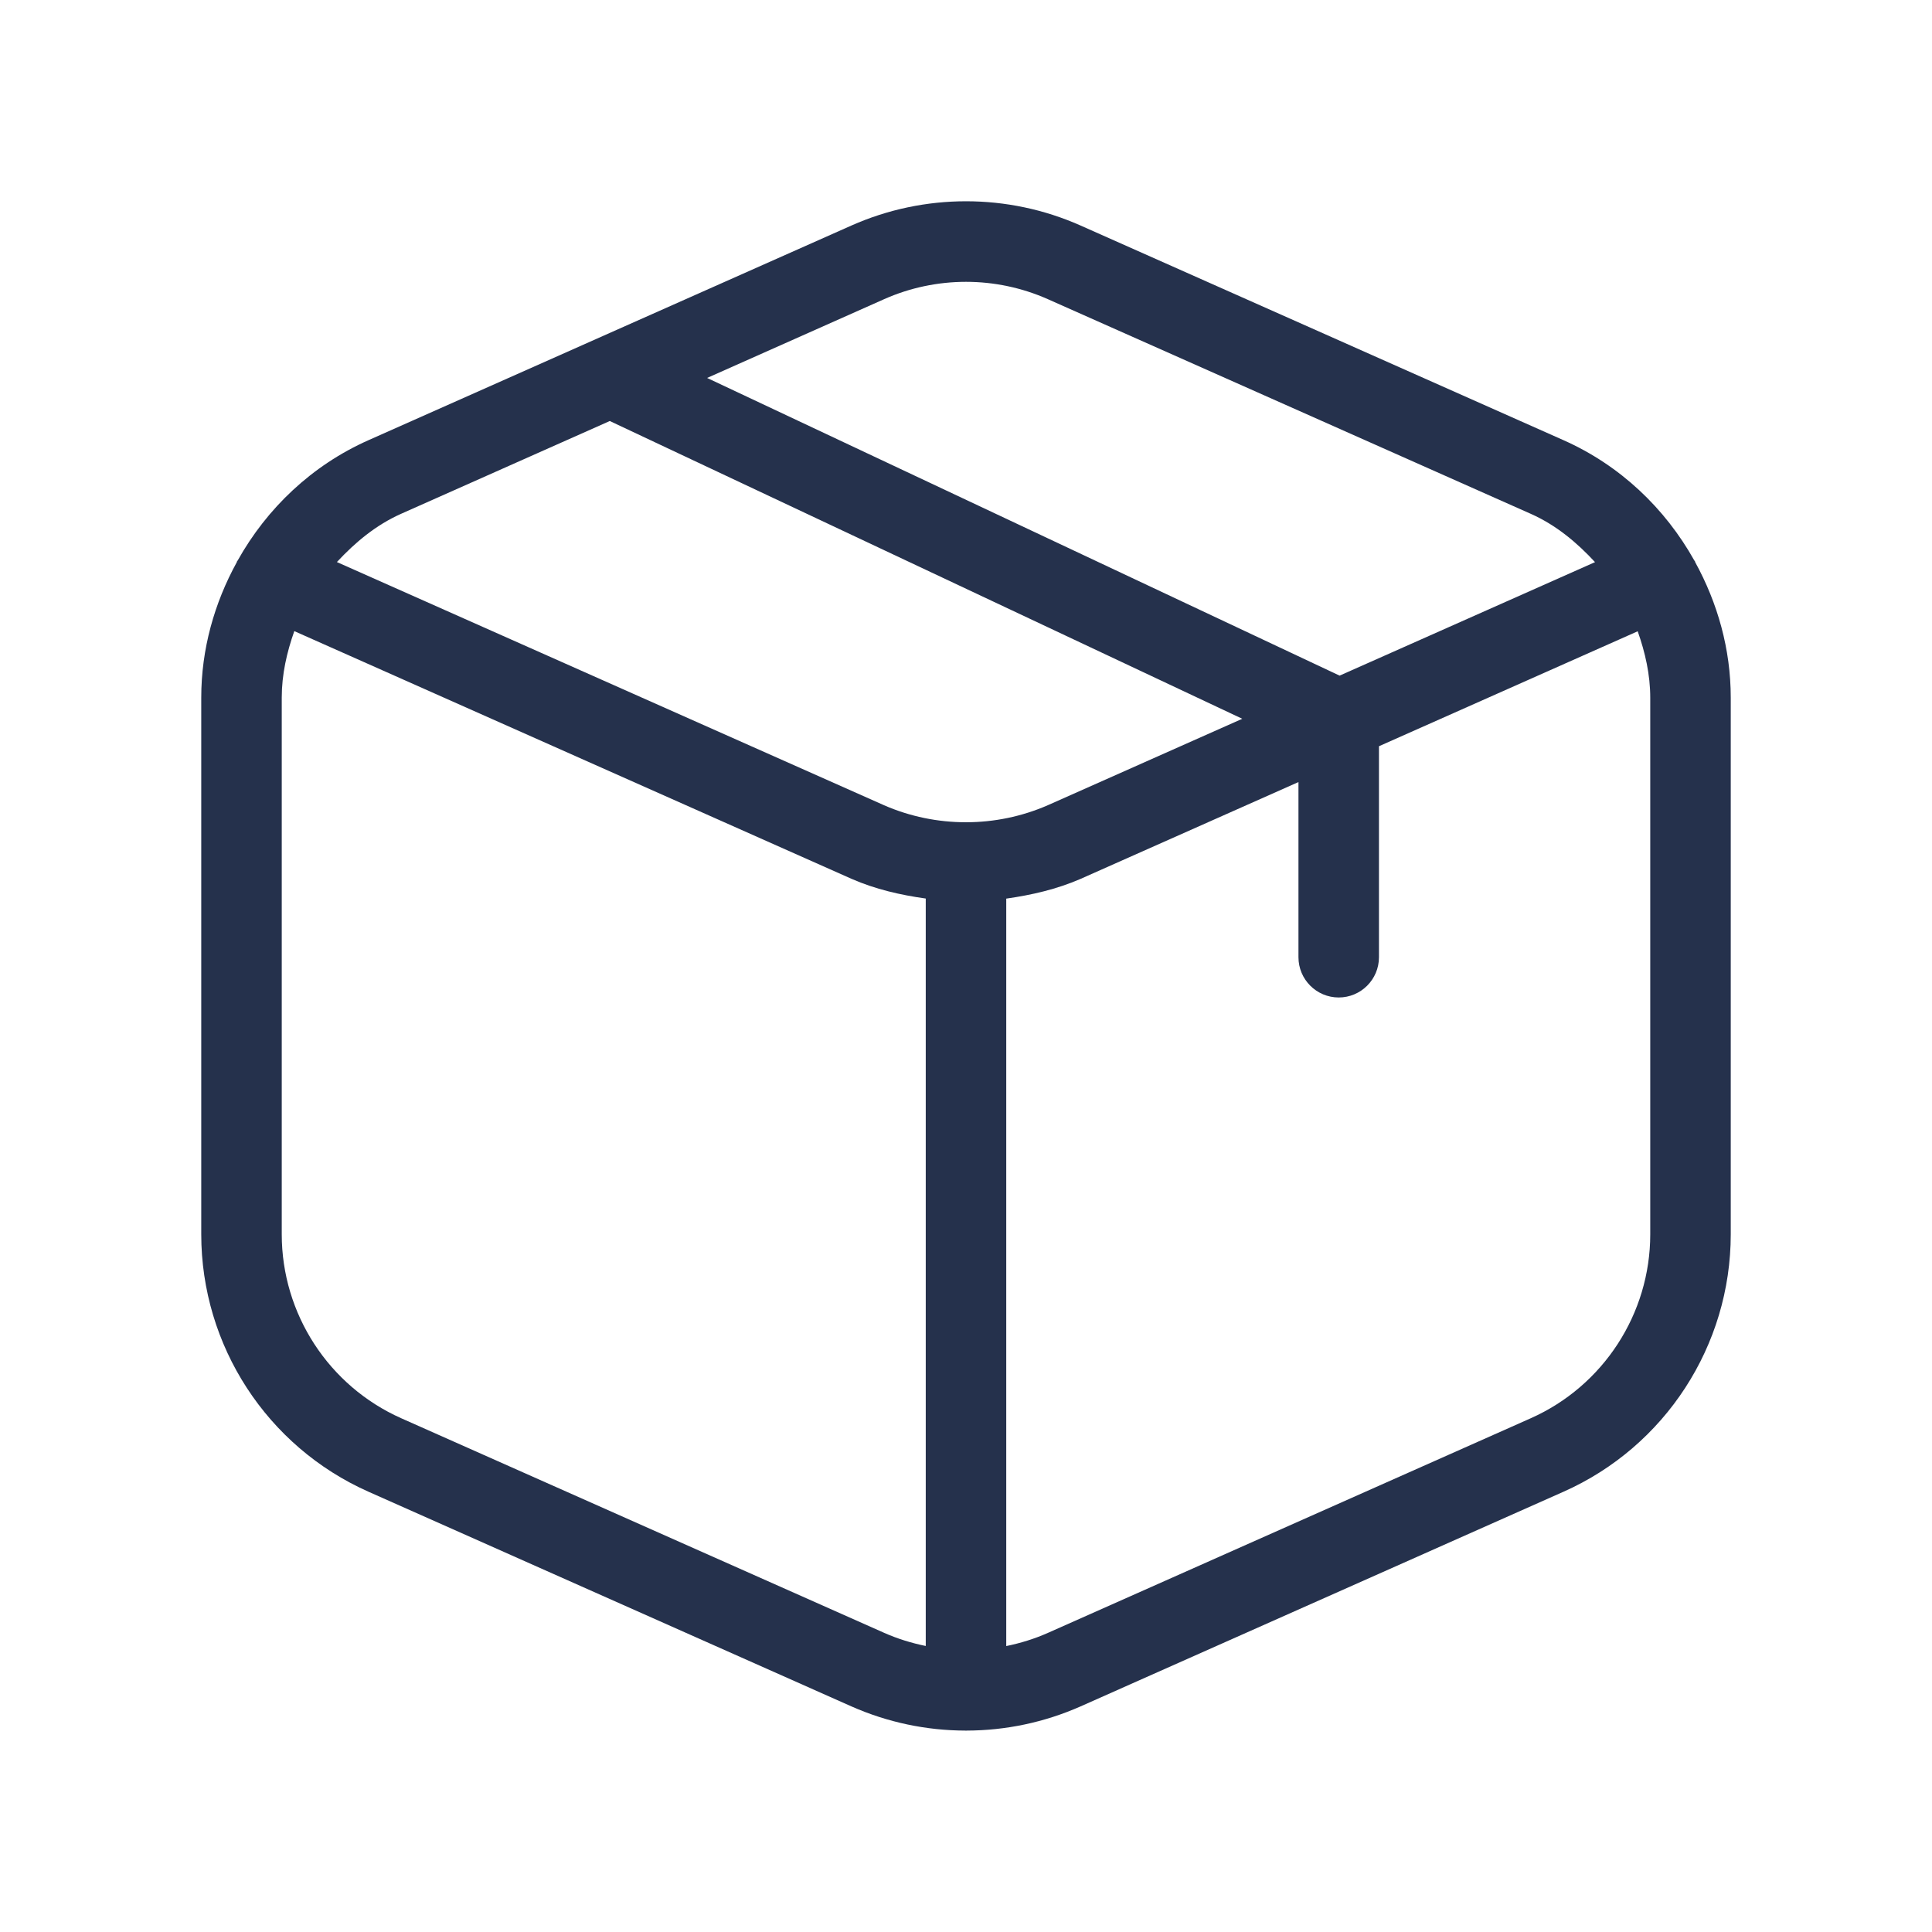 <svg width="24" height="24" viewBox="0 0 24 24" fill="none" xmlns="http://www.w3.org/2000/svg">
<path d="M21.058 6.983C21.057 6.981 21.058 6.979 21.057 6.976C21.055 6.971 21.05 6.967 21.047 6.962C20.685 6.315 20.127 5.781 19.422 5.468L13.422 2.801C12.518 2.4 11.483 2.4 10.578 2.801L4.578 5.468C3.873 5.781 3.315 6.315 2.953 6.962C2.95 6.967 2.946 6.971 2.943 6.976C2.942 6.978 2.943 6.98 2.942 6.983C2.663 7.49 2.5 8.064 2.5 8.666V15.333C2.5 16.715 3.315 17.97 4.578 18.531L10.578 21.198C11.028 21.397 11.51 21.497 11.992 21.498C11.995 21.498 11.997 21.499 12 21.499C12.003 21.499 12.005 21.498 12.008 21.498C12.491 21.497 12.972 21.397 13.422 21.198L19.422 18.531C20.685 17.97 21.5 16.715 21.5 15.333V8.666C21.5 8.064 21.337 7.491 21.058 6.983ZM10.984 3.716C11.306 3.573 11.653 3.501 12 3.501C12.347 3.501 12.693 3.573 13.016 3.716L19.016 6.383C19.331 6.523 19.588 6.739 19.814 6.983L16.641 8.393L8.784 4.695L10.984 3.716ZM4.984 6.382L7.575 5.23L15.432 8.929L13.018 10.002C12.372 10.285 11.628 10.285 10.982 10.003L4.185 6.982C4.412 6.738 4.669 6.522 4.984 6.382ZM4.984 17.618C4.083 17.217 3.5 16.32 3.5 15.333V8.666C3.5 8.377 3.563 8.103 3.656 7.84L10.58 10.918C10.875 11.047 11.186 11.118 11.5 11.162V20.447C11.324 20.411 11.151 20.358 10.984 20.284L4.984 17.618ZM20.5 15.333C20.5 16.32 19.917 17.217 19.016 17.618L13.016 20.285C12.849 20.359 12.676 20.412 12.5 20.448V11.163C12.815 11.118 13.126 11.047 13.423 10.918L16.13 9.715V11.891C16.13 12.167 16.354 12.391 16.63 12.391C16.906 12.391 17.13 12.167 17.13 11.891V9.27L20.344 7.842C20.437 8.105 20.5 8.38 20.5 8.668V15.333Z" fill="#25314C"/>
</svg>

